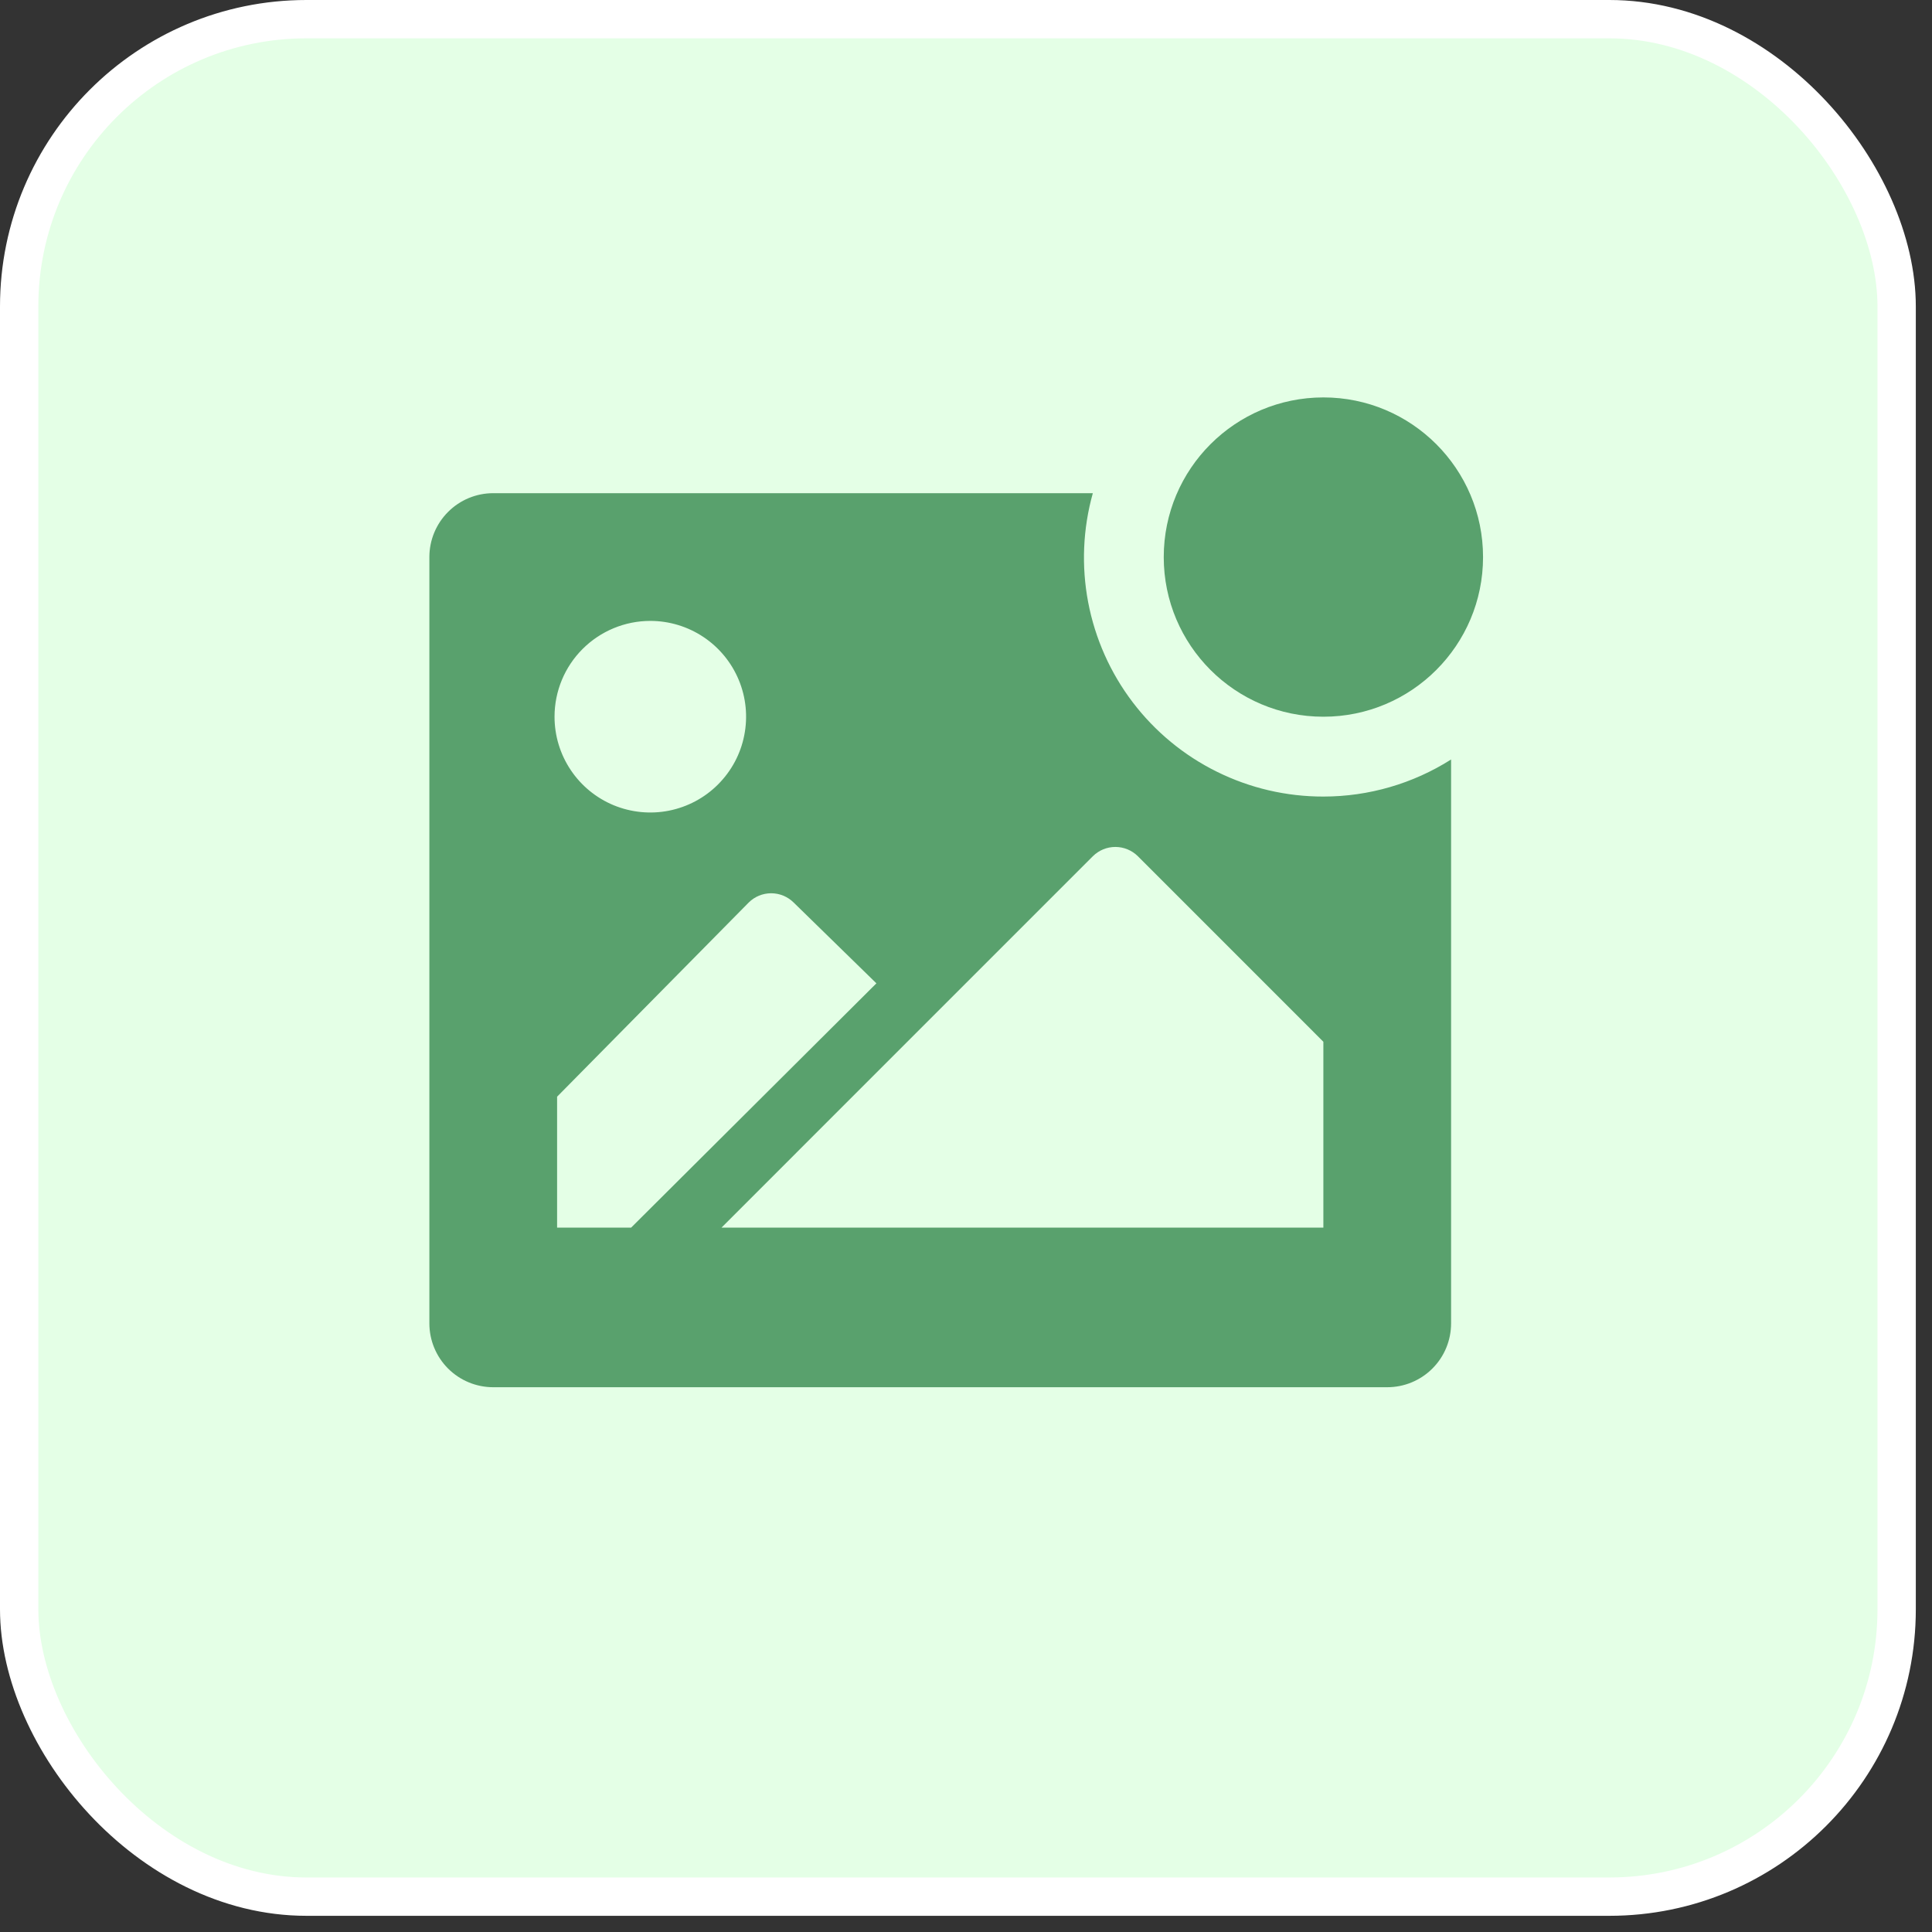 <svg width="37" height="37" viewBox="0 0 37 37" fill="none" xmlns="http://www.w3.org/2000/svg">
<rect x="0" y="0" width="37" height="37" fill="#333333" stroke="none"/>
<rect x="0.367" y="0.367" width="35.956" height="35.956" rx="5.503" fill="#E4FFE6" stroke="white" stroke-width="0.734"/>
<g clip-path="url(#clip0_1266_8158)">
<path d="M25.344 15.255C24.637 15.256 23.94 15.094 23.306 14.78C22.672 14.467 22.12 14.011 21.692 13.448C21.264 12.885 20.973 12.231 20.84 11.536C20.708 10.842 20.738 10.126 20.929 9.445H9.446C9.121 9.445 8.81 9.574 8.581 9.804C8.352 10.033 8.223 10.344 8.223 10.668V25.344C8.223 25.668 8.352 25.98 8.581 26.209C8.81 26.438 9.121 26.567 9.446 26.567H26.567C26.892 26.567 27.203 26.438 27.432 26.209C27.662 25.98 27.79 25.668 27.79 25.344V14.545C27.059 15.009 26.21 15.255 25.344 15.255ZM12.454 11.891C12.817 11.891 13.172 11.999 13.473 12.2C13.775 12.402 14.01 12.688 14.149 13.024C14.288 13.359 14.324 13.728 14.253 14.084C14.183 14.44 14.008 14.766 13.751 15.023C13.495 15.28 13.168 15.454 12.812 15.525C12.456 15.596 12.087 15.559 11.752 15.421C11.417 15.282 11.13 15.047 10.929 14.745C10.727 14.443 10.62 14.089 10.62 13.726C10.62 13.239 10.813 12.773 11.157 12.429C11.501 12.085 11.968 11.891 12.454 11.891ZM10.669 23.51V21.003L14.338 17.285C14.452 17.171 14.607 17.107 14.769 17.107C14.93 17.107 15.085 17.171 15.2 17.285L16.784 18.832L12.087 23.51H10.669ZM25.344 23.51H13.818L17.627 19.7L20.929 16.398C21.044 16.284 21.199 16.22 21.36 16.22C21.522 16.22 21.677 16.284 21.792 16.398L25.344 19.951V23.51Z" fill="#59A16D"/>
<path d="M25.345 13.726C27.033 13.726 28.402 12.357 28.402 10.669C28.402 8.98 27.033 7.611 25.345 7.611C23.656 7.611 22.287 8.98 22.287 10.669C22.287 12.357 23.656 13.726 25.345 13.726Z" fill="#59A16D"/>
</g>
<defs>
<clipPath id="clip0_1266_8158">
<rect width="22.014" height="22.014" fill="white" transform="translate(7 7)"/>
</clipPath>
</defs>
</svg>
